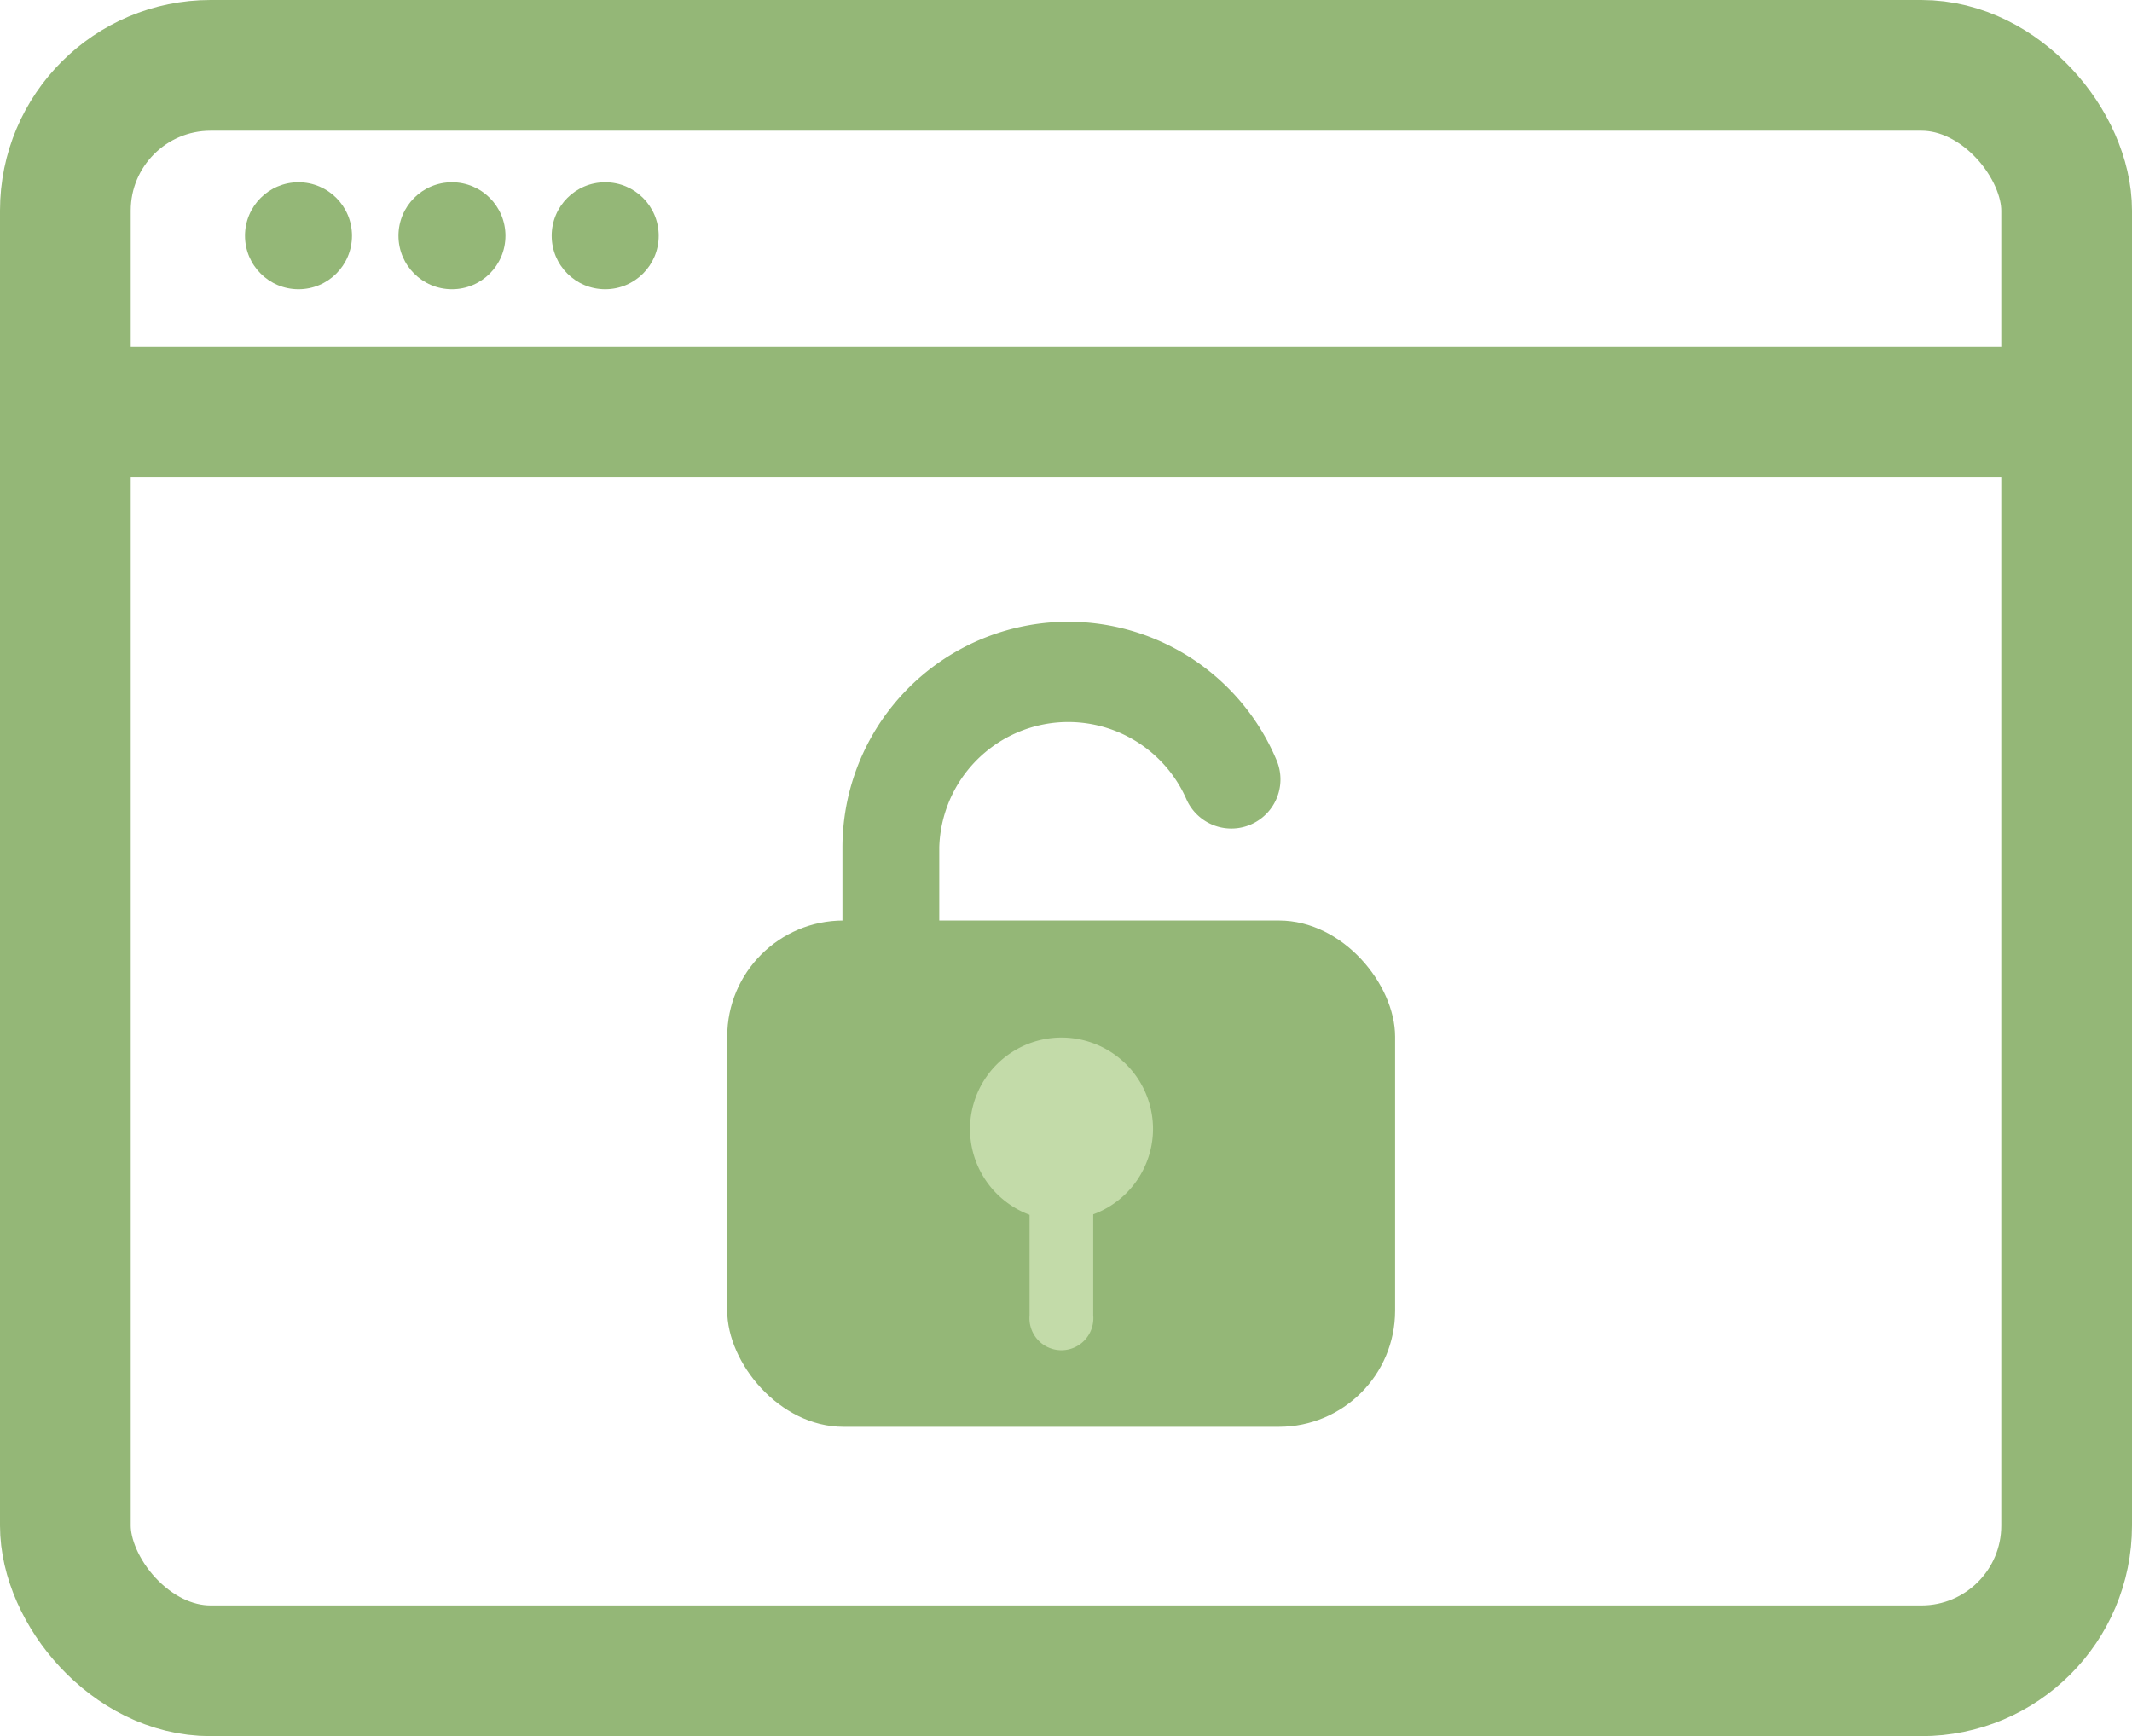 <svg xmlns="http://www.w3.org/2000/svg" viewBox="0 0 88.07 71.73"><defs><style>.cls-1{fill:none;stroke:#94b777;stroke-miterlimit:10;stroke-width:5.4px;}.cls-2{fill:#94b777;}.cls-3{fill:#c3dba9;}</style></defs><title>open source</title><g id="Layer_2" data-name="Layer 2"><g id="Layer_1-2" data-name="Layer 1"><rect class="cls-1" x="2.7" y="2.7" width="82.67" height="66.33" rx="6" ry="6"/><line class="cls-1" x1="2.7" y1="17.03" x2="85.37" y2="17.03"/><circle class="cls-2" cx="12.33" cy="9.74" r="2.21"/><circle class="cls-2" cx="18.67" cy="9.74" r="2.21"/><circle class="cls-2" cx="25" cy="9.74" r="2.21"/><rect class="cls-2" x="30.04" y="38.03" width="27.59" height="20.92" rx="4.8" ry="4.8"/><path class="cls-2" d="M36.8,41a2,2,0,0,1-2-2V35A9.33,9.33,0,0,1,52.73,31.4,2,2,0,1,1,49,33,5.33,5.33,0,0,0,38.8,35v4A2,2,0,0,1,36.8,41Z"/><path class="cls-3" d="M47.63,46.64a3.77,3.77,0,0,1-2.47,3.53v4.18a1.32,1.32,0,1,1-2.63,0V50.19a3.78,3.78,0,1,1,5.1-3.55Z"/></g></g></svg>